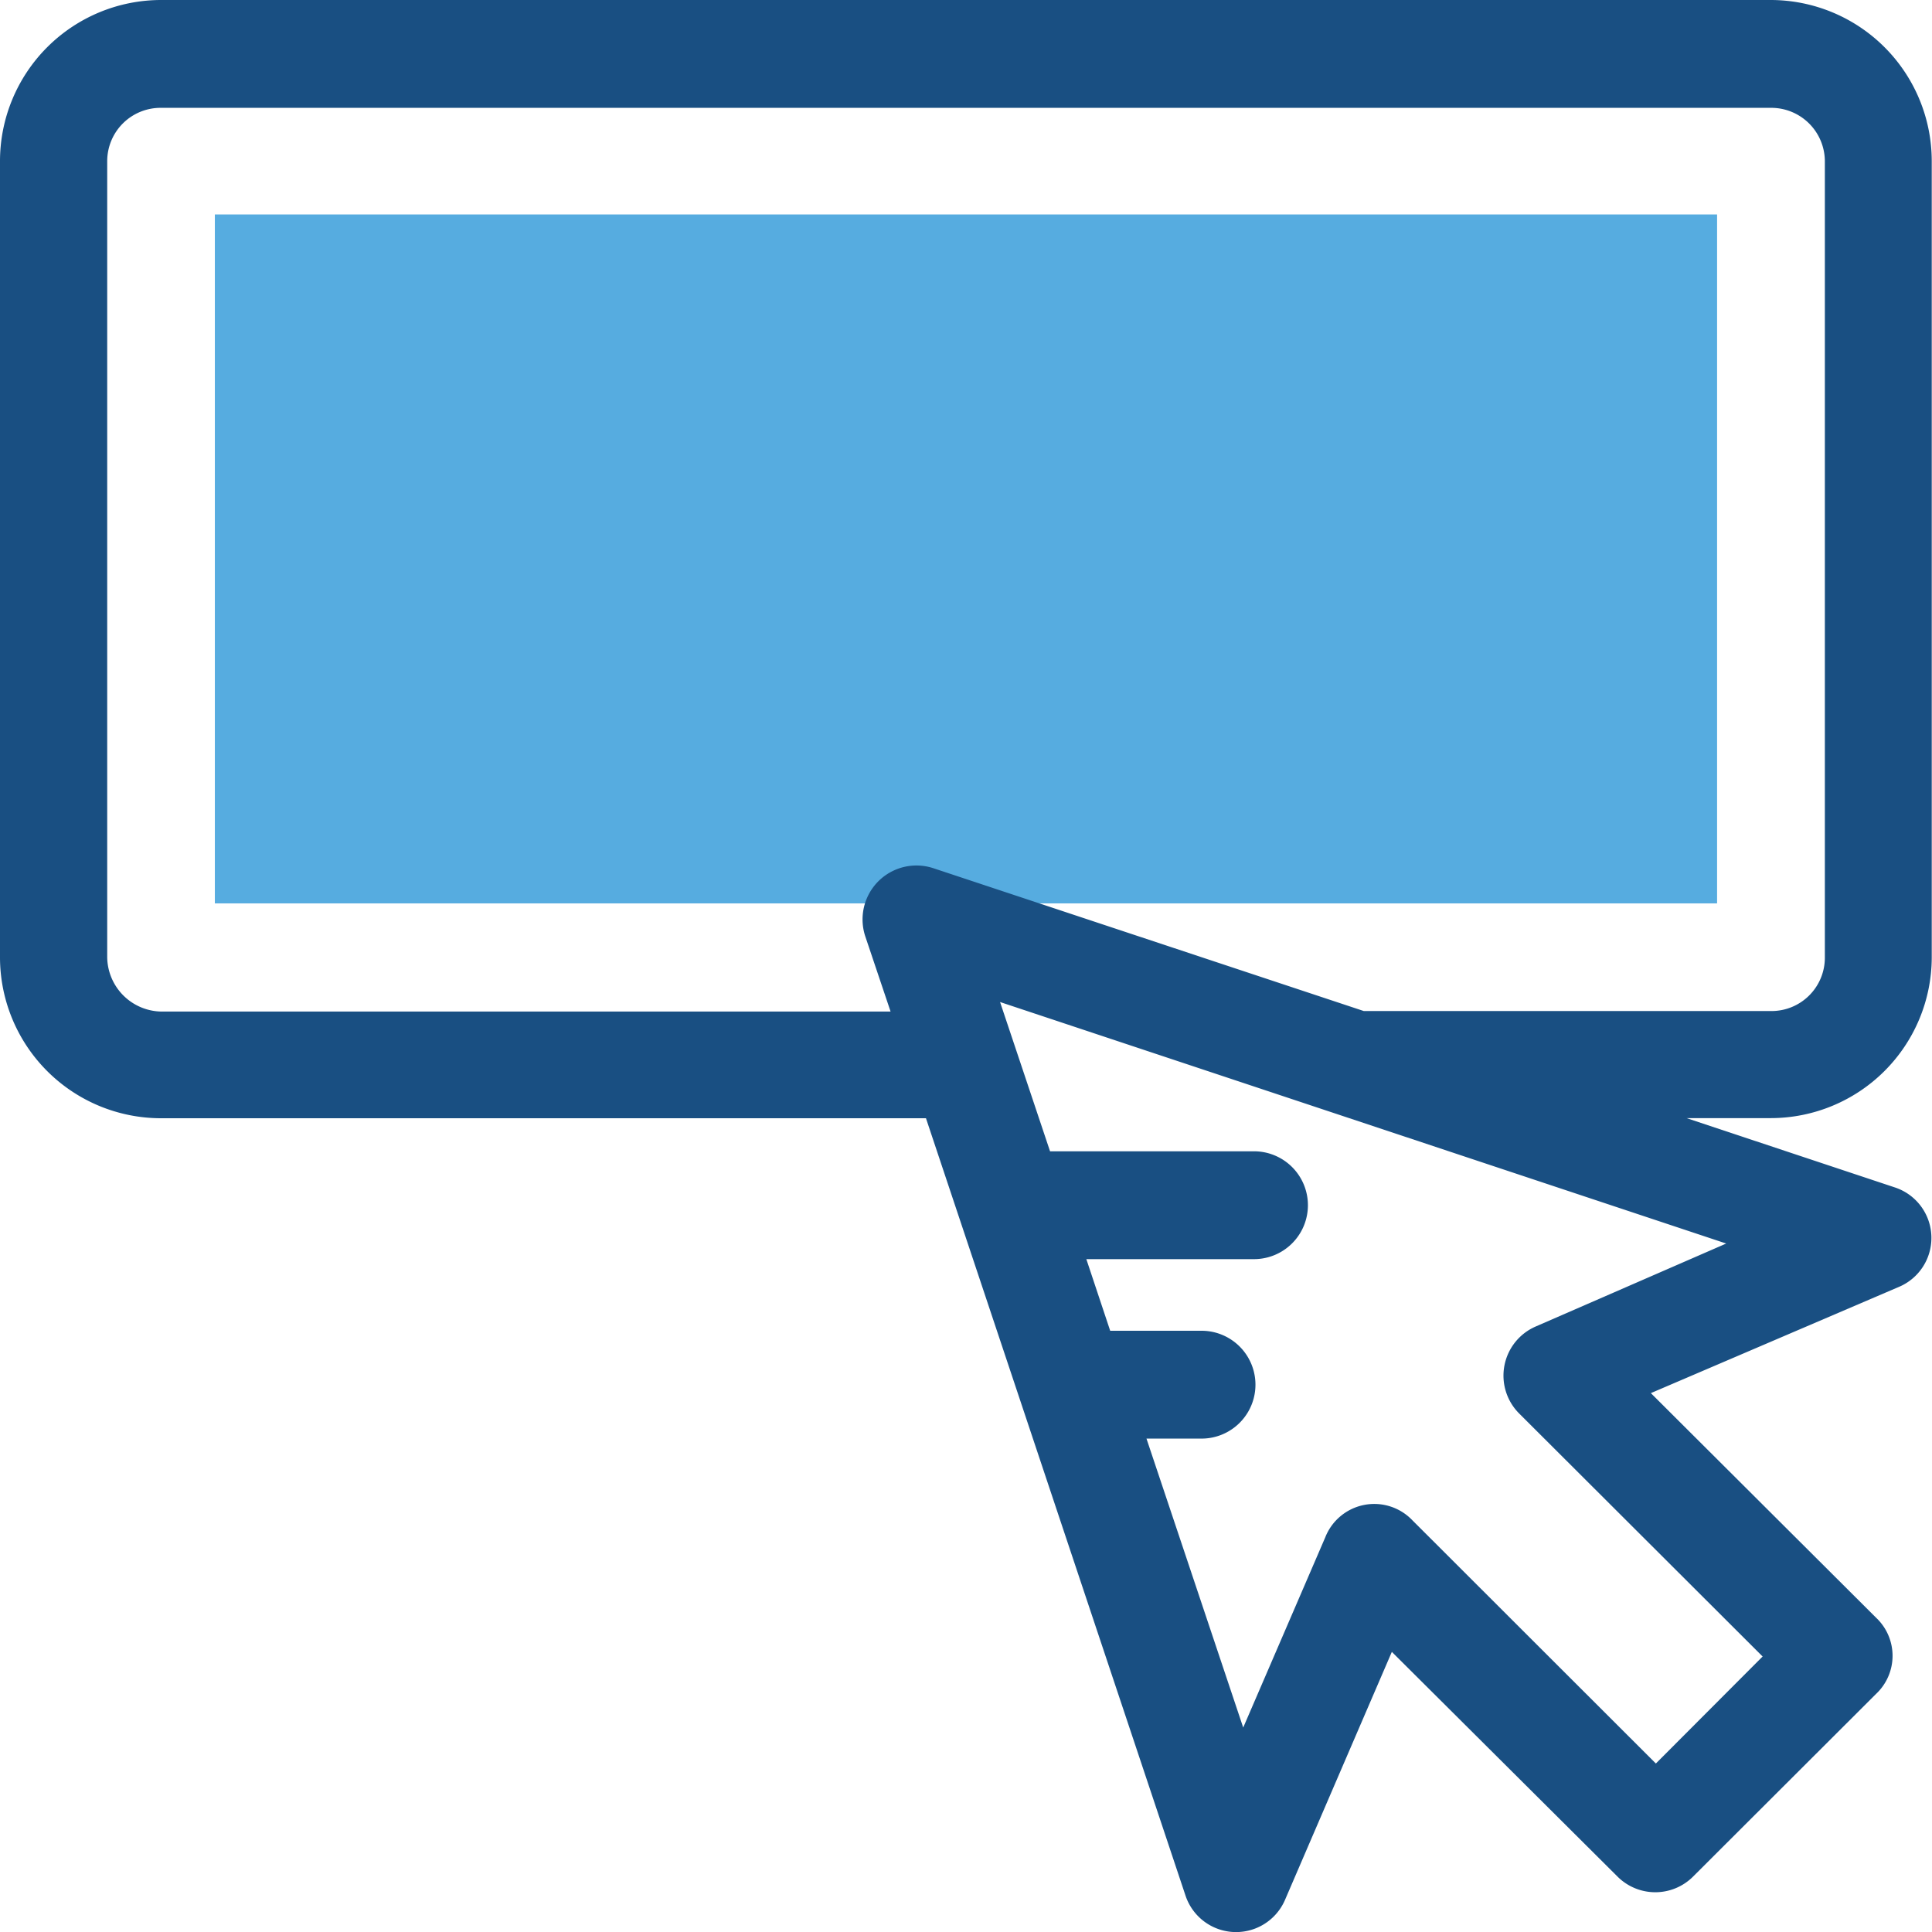 <svg xmlns="http://www.w3.org/2000/svg" width="30.456" height="30.458" viewBox="0 0 30.456 30.458">
  <g id="Group_2146" data-name="Group 2146" transform="translate(-1070.684 -120)">
    <rect id="Rectangle_1311" data-name="Rectangle 1311" width="23.681" height="10.86" transform="translate(1074.071 123.381)" fill="#56ace0"/>
    <path id="Path_727" data-name="Path 727" d="M29.889,18.72,26.6,17.626h1.329A2.539,2.539,0,0,0,30.466,15.1V2.538A2.541,2.541,0,0,0,27.928,0H2.552A2.541,2.541,0,0,0,.014,2.538V15.1a2.539,2.539,0,0,0,2.538,2.528H14.611L18.7,29.875a.84.84,0,0,0,1.575.065l1.68-3.9,3.556,3.541a.842.842,0,0,0,1.194,0l2.884-2.879a.824.824,0,0,0,0-1.2l-3.551-3.541,3.9-1.67A.838.838,0,0,0,29.889,18.72ZM13.653,14.757l.4,1.189H2.552a.868.868,0,0,1-.848-.853V2.538A.841.841,0,0,1,2.552,1.7H27.933a.845.845,0,0,1,.848.838V15.1a.841.841,0,0,1-.848.838h-6.42l-6.787-2.252A.85.85,0,0,0,13.653,14.757Zm10.579,6.15a.844.844,0,0,0-.266,1.379L27.8,26.113,26.117,27.8,22.28,23.967a.83.83,0,0,0-1.374.266l-1.294,3-1.525-4.555h.868a.848.848,0,1,0,0-1.7h-1.44l-.376-1.129h2.643a.848.848,0,0,0,0-1.7H16.567l-.788-2.353,11.447,3.807Z" transform="translate(1070.67 120)" fill="#194f82"/>
  </g>
</svg>
